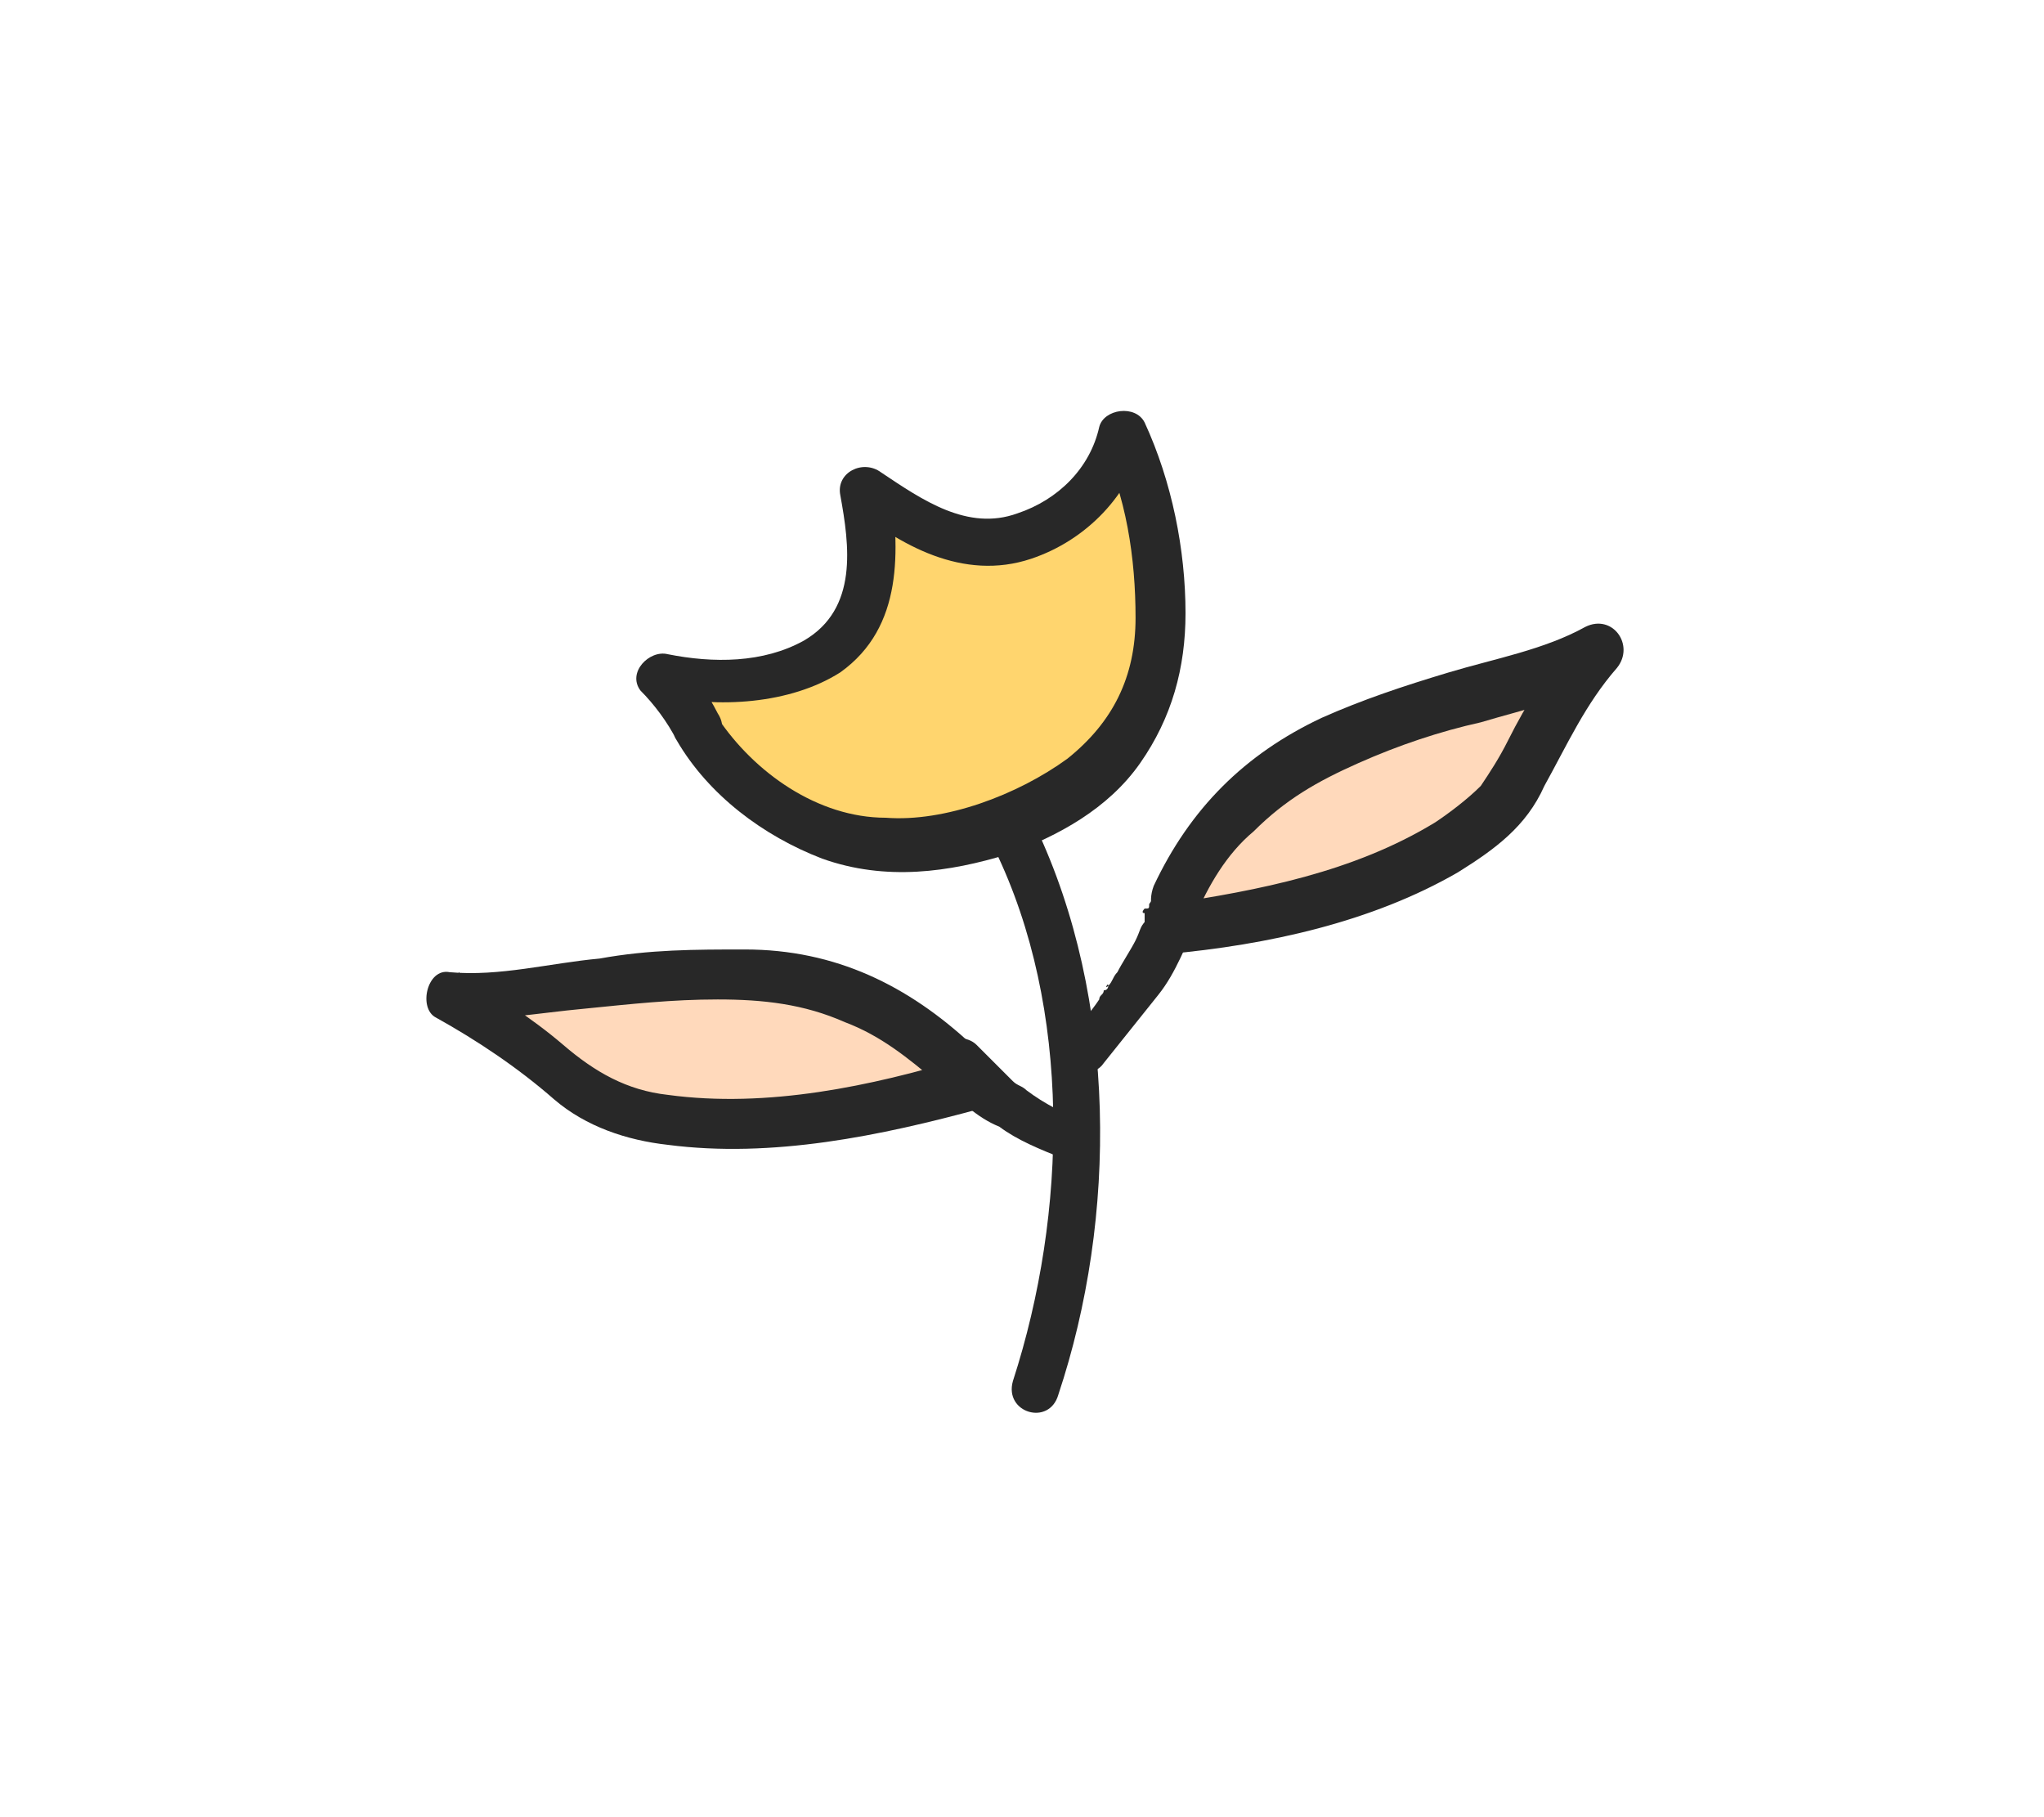 <?xml version="1.0" encoding="utf-8"?>
<!-- Generator: Adobe Illustrator 26.0.2, SVG Export Plug-In . SVG Version: 6.00 Build 0)  -->
<svg version="1.1" id="레이어_1" xmlns="http://www.w3.org/2000/svg" xmlns:xlink="http://www.w3.org/1999/xlink" x="0px"
	 y="0px" viewBox="0 0 45 40" style="enable-background:new 0 0 45 40;" xml:space="preserve">
<style type="text/css">
	.st0{fill:#FFD56E;}
	.st1{fill:#282828;}
	.st2{fill:#FFD9BB;}
</style>
<g>
	<g>
		<g>
			<path class="st0" d="M15.4,16c0.9,1.6,3.1,2.8,4.8,2.6c2.6-0.3,4.3-1.4,5-2.9c0.8-1.5,0.4-4.6-0.5-6.2c-0.3,1.3-1.5,2.2-2.6,2.4
				s-2.2-0.5-3.1-1.2c0.2,1.2,0.3,2.4-0.5,3.3c-0.8,0.9-2.8,1.1-3.9,0.8L15.4,16z"/>
		</g>
		<g>
			<g>
				<path class="st1" d="M14.9,16.3c0.7,1.2,1.9,2.1,3.2,2.6c1.4,0.5,2.8,0.3,4.1-0.1c1.1-0.4,2.2-1,2.9-2c0.7-1,1-2.1,1-3.3
					c0-1.4-0.3-2.9-0.9-4.2c-0.2-0.4-0.9-0.3-1,0.1c-0.2,0.9-0.9,1.6-1.8,1.9c-1.1,0.4-2.1-0.3-3-0.9c-0.4-0.3-1,0-0.9,0.5
					c0.2,1.1,0.4,2.5-0.8,3.2c-0.9,0.5-2,0.5-3,0.3c-0.4-0.1-0.9,0.4-0.6,0.8C14.4,15.5,14.7,15.9,14.9,16.3c0.4,0.6,1.3,0,0.9-0.6
					c-0.2-0.4-0.5-0.8-0.7-1.2c-0.2,0.3-0.4,0.5-0.6,0.8c1.3,0.3,2.9,0.2,4-0.5c1.4-1,1.3-2.7,1.1-4.2c-0.3,0.2-0.6,0.3-0.9,0.5
					c1.1,0.9,2.5,1.7,4,1.2c1.2-0.4,2.2-1.4,2.5-2.7c-0.3,0-0.7,0.1-1,0.1c0.6,1.2,0.8,2.6,0.8,3.9c0,1.3-0.5,2.3-1.5,3.1
					c-1.1,0.8-2.7,1.4-4,1.3C18,18,16.6,17,15.8,15.8C15.5,15.2,14.5,15.7,14.9,16.3z"/>
			</g>
		</g>
	</g>
	<g>
		<g>
			<path class="st1" d="M21.9,18.7c1.7,3.5,1.6,8,0.4,11.7c-0.2,0.7,0.8,1,1,0.3c1.3-3.9,1.3-8.7-0.5-12.5
				C22.6,17.5,21.7,18,21.9,18.7L21.9,18.7z"/>
		</g>
	</g>
	<g>
		<g>
			<path class="st2" d="M25.9,19.9c0.4-0.9,0.7-1.3,1.1-1.8c0.2-0.3,0.5-0.5,0.8-0.8c0.6-0.6,1.4-0.9,2.2-1.2s1.4-0.5,2.2-0.8
				c1.1-0.3,2.1-0.5,3-1c-0.8,1-1.2,1.8-1.7,2.7c-0.6,1.1-2.1,2-3.5,2.4c-1.4,0.5-2.8,0.8-4.3,0.9L25.9,19.9z"/>
		</g>
		<g>
			<g>
				<path class="st1" d="M26.3,20.2c0.3-0.7,0.7-1.4,1.3-1.9c0.7-0.7,1.4-1.1,2.3-1.5c0.9-0.4,1.8-0.7,2.7-0.9c1-0.3,2-0.5,2.8-1
					c-0.2-0.3-0.4-0.6-0.7-0.9c-0.6,0.7-1.1,1.5-1.5,2.3c-0.2,0.4-0.4,0.7-0.6,1c-0.3,0.3-0.7,0.6-1,0.8c-1.8,1.1-3.9,1.5-5.9,1.8
					c0.2,0.2,0.4,0.5,0.5,0.7c0.1-0.2,0.1-0.4,0.2-0.5c0.2-0.7-0.8-0.9-1-0.3c-0.1,0.2-0.1,0.4-0.2,0.5C25,20.6,25.3,21,25.7,21
					c2.2-0.2,4.5-0.7,6.4-1.8c0.8-0.5,1.5-1,1.9-1.9c0.5-0.9,0.9-1.8,1.6-2.6c0.4-0.5-0.1-1.2-0.7-0.9c-0.9,0.5-2,0.7-3,1
					c-1,0.3-1.9,0.6-2.8,1c-1.7,0.8-2.9,2-3.7,3.7C25.1,20.3,26,20.8,26.3,20.2z"/>
			</g>
		</g>
	</g>
	<g>
		<g>
			<path class="st1" d="M24.3,23.4c0.4-0.5,0.8-1,1.2-1.5c0.4-0.5,0.6-1.1,0.9-1.7c0.1-0.3-0.1-0.6-0.4-0.7
				c-0.3-0.1-0.5,0.1-0.7,0.4c0,0.1,0,0.1-0.1,0.1c0,0-0.1,0.1,0,0.1c0-0.1,0,0,0,0.1c0,0,0,0.1,0,0.1c-0.1,0.1-0.1,0.2-0.2,0.4
				c-0.1,0.2-0.3,0.5-0.4,0.7c-0.1,0.1-0.1,0.2-0.2,0.3c-0.1,0.1,0-0.1,0,0c0,0,0,0.1-0.1,0.1c0,0.1-0.1,0.1-0.1,0.2
				c-0.2,0.3-0.4,0.5-0.6,0.8c-0.2,0.2-0.2,0.6,0,0.8C23.7,23.6,24.1,23.7,24.3,23.4L24.3,23.4z"/>
		</g>
	</g>
	<g>
		<g>
			<path class="st2" d="M21,23.3c-0.8-0.7-1.2-1-1.8-1.2c-0.3-0.2-0.7-0.3-1.1-0.4c-0.8-0.3-1.7-0.3-2.6-0.2s-1.5,0.1-2.4,0.2
				c-1.1,0.1-2.2,0.4-3.3,0.3c1.2,0.6,1.9,1.2,2.7,1.9c1,0.8,2.9,1,4.3,0.9s3-0.4,4.5-0.9L21,23.3z"/>
		</g>
		<g>
			<g>
				<path class="st1" d="M21.4,23c-1.4-1.3-3-2.1-5-2.1c-1.1,0-2.1,0-3.2,0.2c-1.1,0.1-2.2,0.4-3.3,0.3c-0.5-0.1-0.7,0.8-0.3,1
					c0.9,0.5,1.8,1.1,2.6,1.8c0.7,0.6,1.6,0.9,2.5,1c2.3,0.3,4.7-0.2,6.9-0.8c0.4-0.1,0.5-0.6,0.2-0.9C21.6,23.2,21.5,23.1,21.4,23
					c-0.5-0.5-1.2,0.3-0.8,0.8c0.1,0.1,0.3,0.3,0.4,0.4c0.1-0.3,0.2-0.6,0.2-0.9c-2,0.6-4.3,1.1-6.5,0.8c-0.9-0.1-1.6-0.5-2.3-1.1
					c-0.7-0.6-1.5-1.1-2.3-1.6c-0.1,0.3-0.2,0.7-0.3,1c1,0.1,2-0.1,3.1-0.2c1-0.1,1.9-0.2,2.9-0.2c1,0,1.9,0.1,2.8,0.5
					c0.8,0.3,1.4,0.8,2,1.3C21.1,24.2,21.9,23.4,21.4,23z"/>
			</g>
		</g>
	</g>
	<g>
		<g>
			<path class="st1" d="M23.9,24.7c-0.5-0.2-0.9-0.4-1.3-0.7c-0.1-0.1-0.2-0.1-0.3-0.2c0,0-0.1-0.1-0.1-0.1c-0.1-0.1,0.1,0.1,0,0
				c0,0,0,0-0.1-0.1c-0.2-0.2-0.4-0.4-0.6-0.6c-0.2-0.2-0.6-0.2-0.8,0c-0.2,0.2-0.2,0.5,0,0.8c0.4,0.4,0.8,0.8,1.3,1
				c0.4,0.3,0.9,0.5,1.4,0.7c0.2,0.1,0.6,0.1,0.7-0.2C24.2,25.2,24.2,24.9,23.9,24.7L23.9,24.7z"/>
		</g>
	</g>
</g>
</svg>
